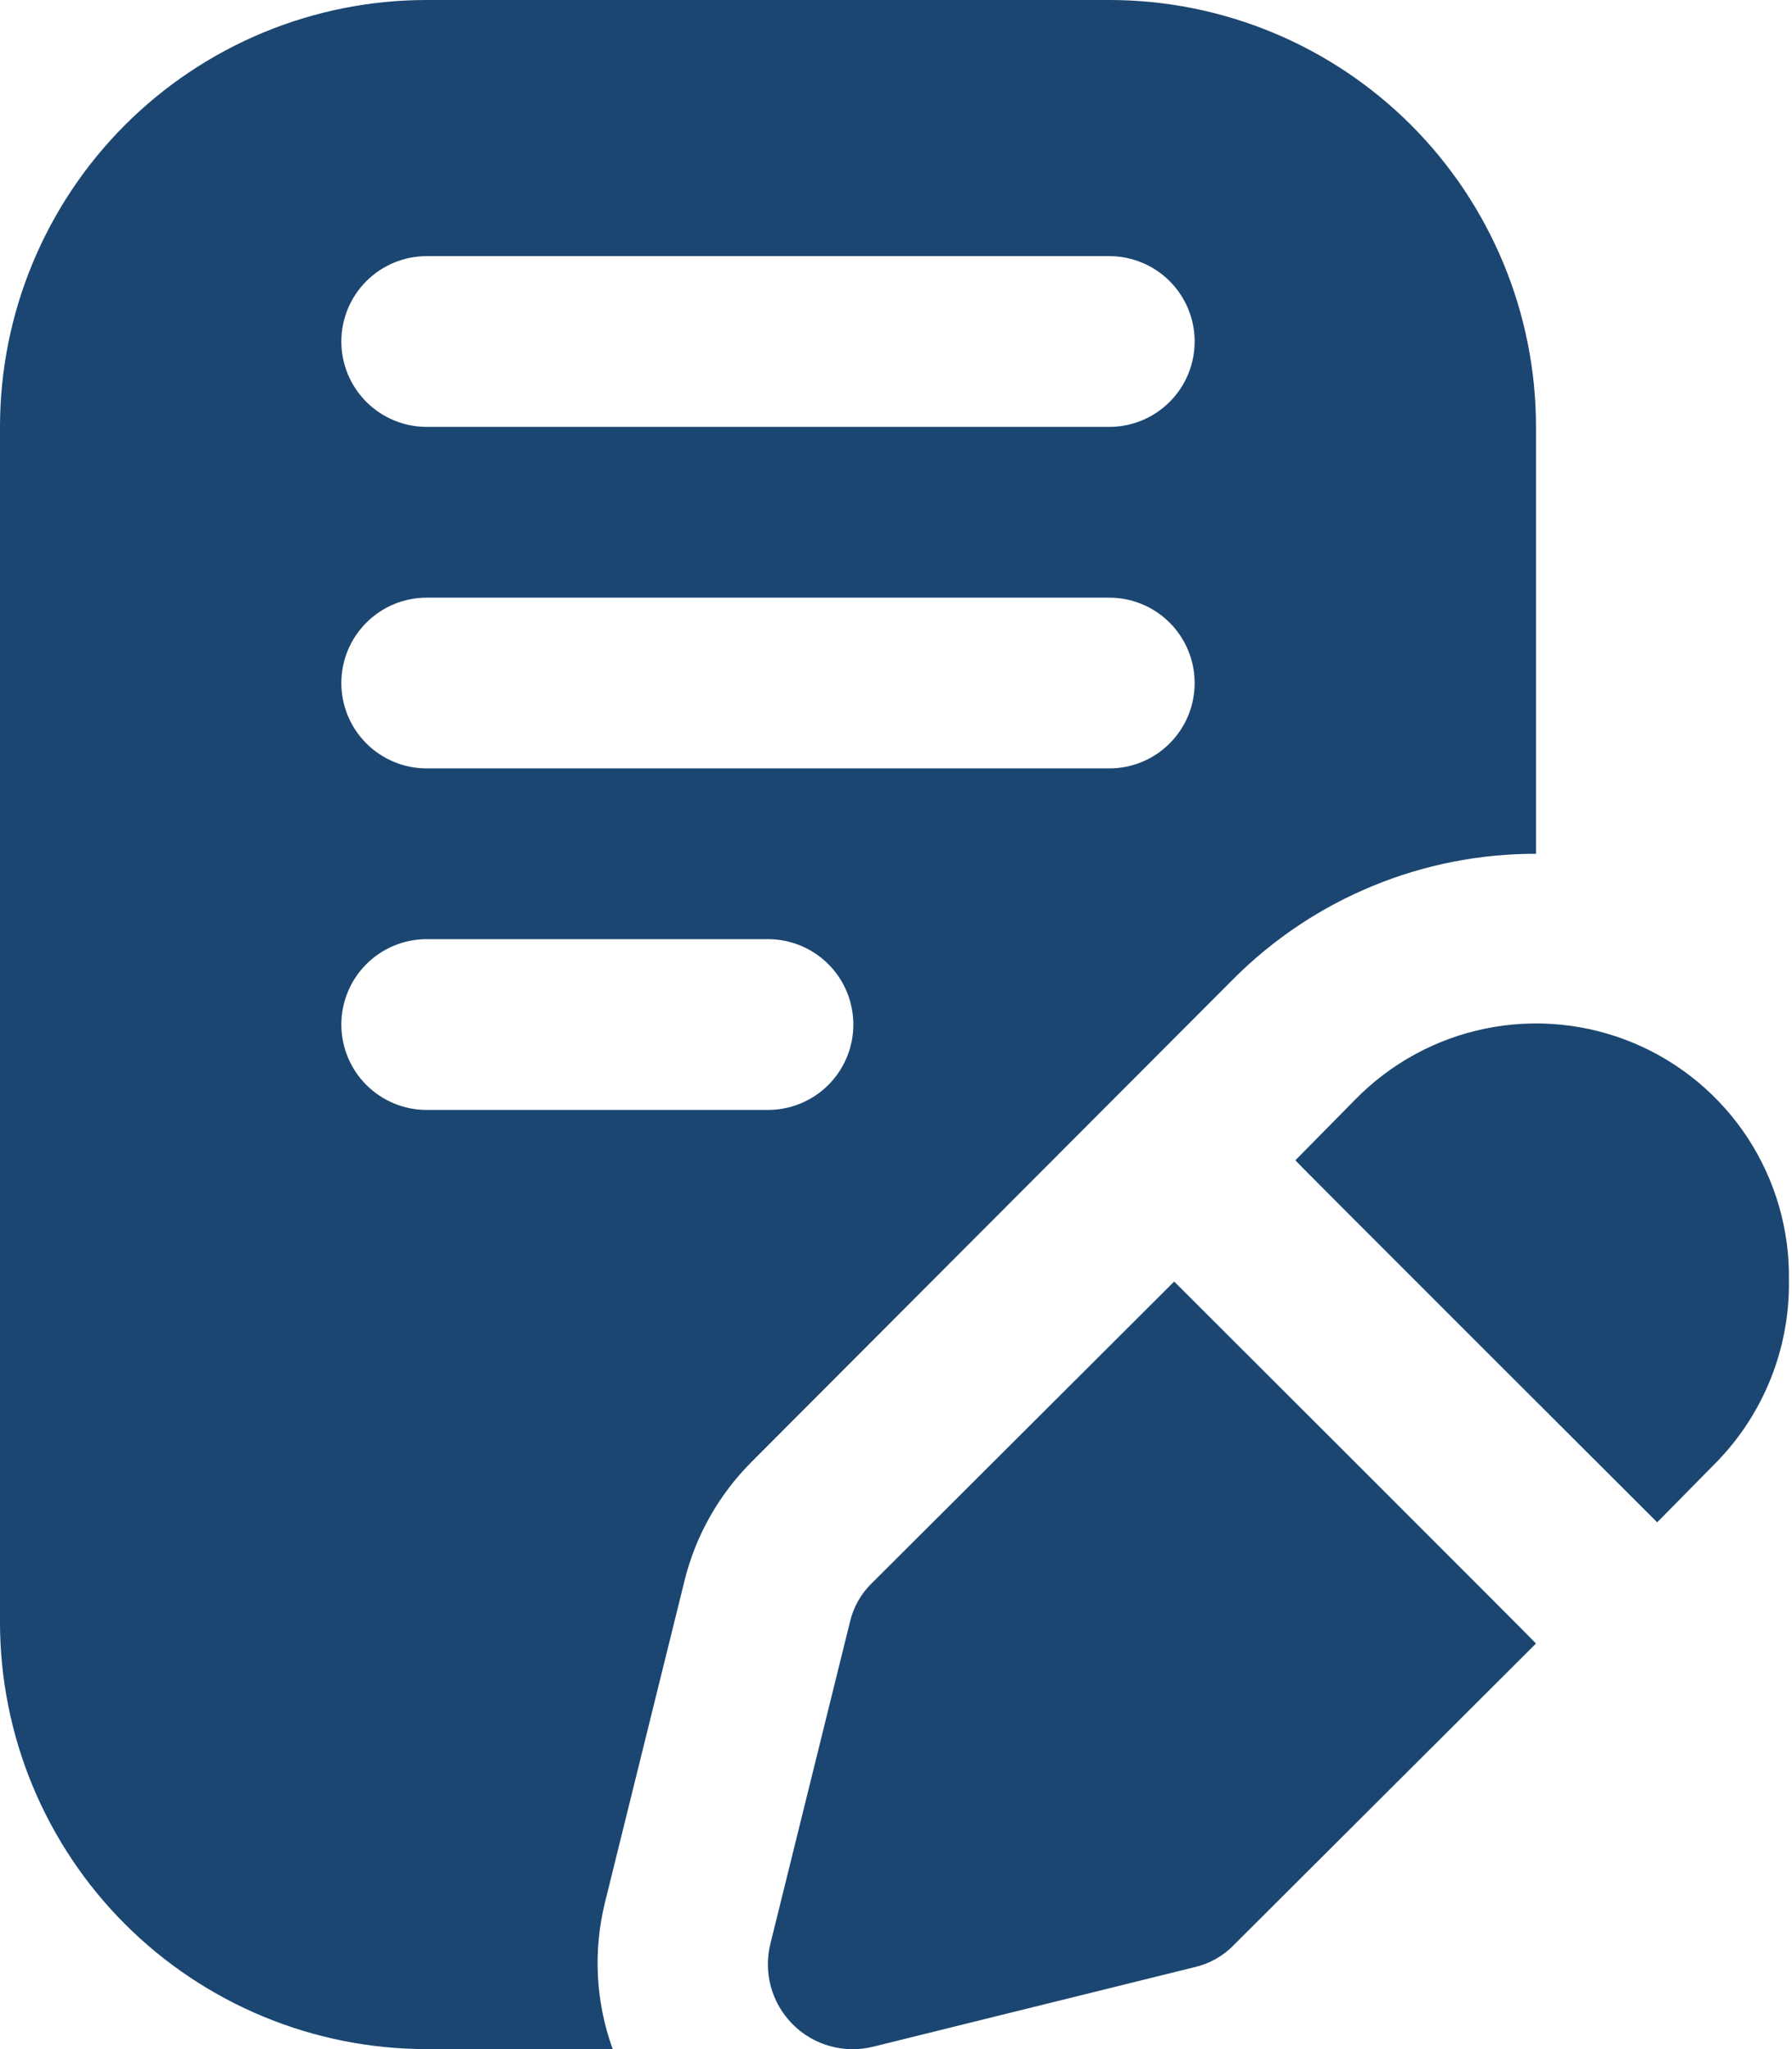 <svg width="56" height="64" viewBox="0 0 56 64" fill="none" xmlns="http://www.w3.org/2000/svg">
<path d="M34.667 0H13.333C9.797 0 6.406 1.405 3.905 3.905C1.405 6.406 0 9.797 0 13.333V50.667C0 52.418 0.345 54.151 1.015 55.769C1.685 57.387 2.667 58.857 3.905 60.095C6.406 62.595 9.797 64 13.333 64H19.147C18.613 62.529 18.53 60.932 18.907 59.413L21.387 49.387C21.733 47.972 22.462 46.681 23.493 45.653L38.56 30.56C39.8 29.322 41.272 28.341 42.892 27.673C44.512 27.005 46.248 26.663 48 26.667V13.333C48 9.797 46.595 6.406 44.095 3.905C41.594 1.405 38.203 0 34.667 0ZM24 34.667H13.333C12.626 34.667 11.948 34.386 11.448 33.886C10.948 33.386 10.667 32.707 10.667 32C10.667 31.293 10.948 30.614 11.448 30.114C11.948 29.614 12.626 29.333 13.333 29.333H24C24.707 29.333 25.386 29.614 25.886 30.114C26.386 30.614 26.667 31.293 26.667 32C26.667 32.707 26.386 33.386 25.886 33.886C25.386 34.386 24.707 34.667 24 34.667ZM34.667 24H13.333C12.626 24 11.948 23.719 11.448 23.219C10.948 22.719 10.667 22.041 10.667 21.333C10.667 20.626 10.948 19.948 11.448 19.448C11.948 18.948 12.626 18.667 13.333 18.667H34.667C35.374 18.667 36.052 18.948 36.552 19.448C37.052 19.948 37.333 20.626 37.333 21.333C37.333 22.041 37.052 22.719 36.552 23.219C36.052 23.719 35.374 24 34.667 24ZM34.667 13.333H13.333C12.626 13.333 11.948 13.052 11.448 12.552C10.948 12.052 10.667 11.374 10.667 10.667C10.667 9.959 10.948 9.281 11.448 8.781C11.948 8.281 12.626 8 13.333 8H34.667C35.374 8 36.052 8.281 36.552 8.781C37.052 9.281 37.333 9.959 37.333 10.667C37.333 11.374 37.052 12.052 36.552 12.552C36.052 13.052 35.374 13.333 34.667 13.333Z" fill="#1B4671"/>
<path d="M55.904 40C55.931 42.108 55.122 44.141 53.654 45.653L51.787 47.547C51.787 47.547 40.454 36.24 40.48 36.24L42.347 34.347C43.453 33.215 44.873 32.441 46.423 32.125C47.974 31.809 49.583 31.965 51.044 32.574C52.504 33.183 53.748 34.217 54.615 35.54C55.481 36.864 55.931 38.418 55.904 40Z" fill="#1B4671"/>
<path d="M47.999 51.333L38.559 60.747C38.227 61.092 37.8 61.333 37.333 61.44L27.306 63.92C26.86 64.035 26.392 64.031 25.947 63.909C25.503 63.788 25.098 63.553 24.773 63.227C24.447 62.901 24.212 62.496 24.09 62.052C23.968 61.608 23.965 61.139 24.079 60.693L26.559 50.667C26.666 50.199 26.907 49.773 27.253 49.44L36.693 40.027C36.693 40.027 47.999 51.307 47.999 51.333Z" fill="#1B4671"/>
</svg>
